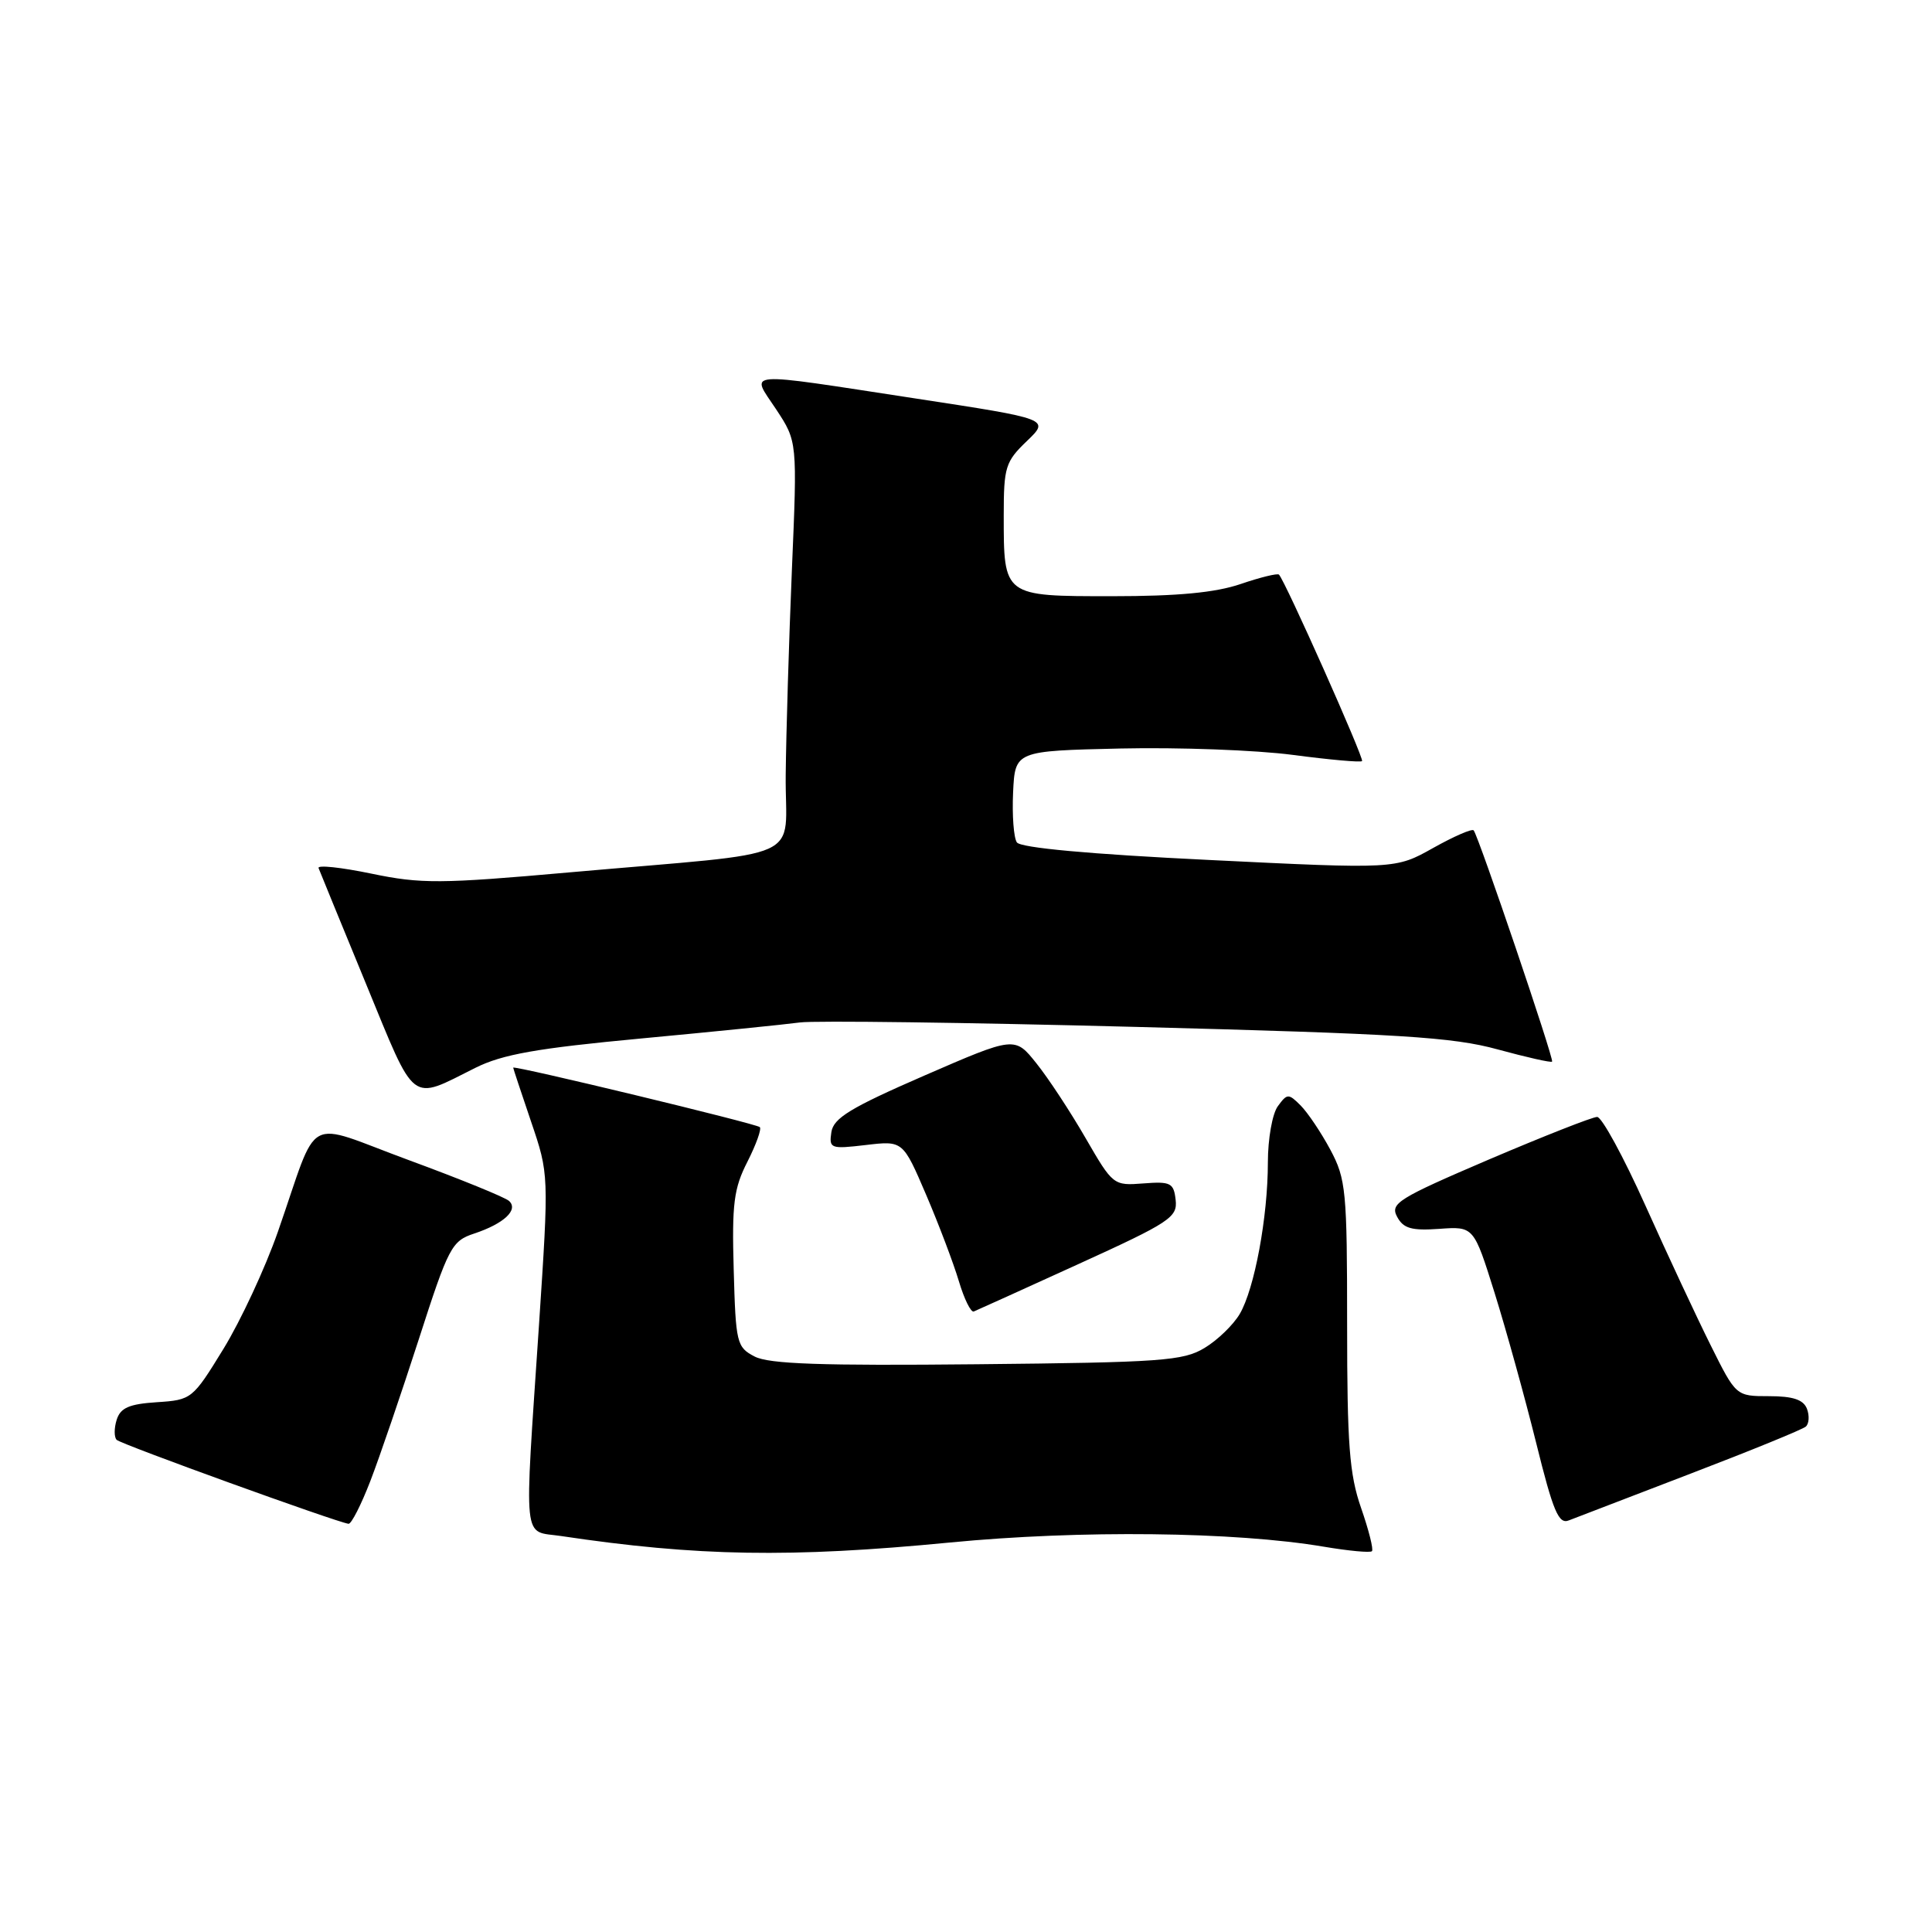 <?xml version="1.0" encoding="UTF-8" standalone="no"?>
<!DOCTYPE svg PUBLIC "-//W3C//DTD SVG 1.1//EN" "http://www.w3.org/Graphics/SVG/1.1/DTD/svg11.dtd" >
<svg xmlns="http://www.w3.org/2000/svg" xmlns:xlink="http://www.w3.org/1999/xlink" version="1.1" viewBox="0 0 256 256">
 <g >
 <path fill="currentColor"
d=" M 125.88 204.39 C 143.12 202.72 163.62 202.95 175.44 204.95 C 178.70 205.50 181.56 205.77 181.79 205.54 C 182.02 205.32 181.37 202.74 180.35 199.81 C 178.80 195.36 178.50 191.41 178.50 175.50 C 178.50 157.79 178.35 156.22 176.28 152.35 C 175.06 150.07 173.29 147.44 172.35 146.49 C 170.73 144.87 170.56 144.88 169.32 146.58 C 168.59 147.57 168.00 150.91 168.00 154.01 C 168.00 161.26 166.23 170.78 164.27 174.11 C 163.42 175.55 161.33 177.58 159.61 178.61 C 156.80 180.32 153.89 180.53 129.50 180.77 C 108.84 180.98 101.91 180.74 100.00 179.75 C 97.61 178.51 97.49 177.98 97.22 168.25 C 96.97 159.51 97.23 157.47 99.04 153.93 C 100.19 151.66 100.93 149.60 100.68 149.35 C 100.22 148.89 68.00 141.12 68.00 141.47 C 68.00 141.57 69.07 144.79 70.37 148.62 C 72.74 155.59 72.74 155.59 71.42 175.55 C 69.44 205.19 69.19 202.76 74.33 203.53 C 92.39 206.23 104.71 206.44 125.88 204.39 Z  M 49.07 196.25 C 50.29 193.09 53.17 184.65 55.48 177.50 C 59.44 165.21 59.84 164.44 62.84 163.45 C 66.78 162.14 68.74 160.31 67.45 159.13 C 66.93 158.65 60.96 156.22 54.19 153.73 C 40.05 148.53 42.39 147.25 36.82 163.22 C 35.14 168.03 31.89 175.01 29.61 178.73 C 25.52 185.40 25.39 185.50 20.78 185.80 C 17.11 186.04 15.96 186.54 15.46 188.13 C 15.11 189.24 15.11 190.44 15.46 190.79 C 16.04 191.37 44.54 201.68 46.18 201.91 C 46.55 201.96 47.85 199.41 49.07 196.25 Z  M 224.00 195.27 C 231.97 192.22 238.85 189.41 239.28 189.03 C 239.71 188.65 239.78 187.58 239.43 186.67 C 238.96 185.46 237.57 185.00 234.41 185.00 C 230.03 185.00 230.03 185.00 226.67 178.25 C 224.82 174.54 220.93 166.21 218.03 159.75 C 215.13 153.29 212.25 148.00 211.63 148.00 C 211.01 148.00 204.56 150.54 197.29 153.64 C 185.24 158.80 184.18 159.46 185.12 161.22 C 185.95 162.78 187.03 163.09 190.71 162.83 C 195.28 162.50 195.28 162.50 198.05 171.34 C 199.57 176.21 202.04 185.12 203.54 191.15 C 205.80 200.29 206.53 202.01 207.88 201.46 C 208.77 201.11 216.03 198.32 224.00 195.27 Z  M 142.89 167.50 C 155.03 161.97 156.04 161.30 155.78 159.00 C 155.53 156.74 155.12 156.53 151.50 156.81 C 147.54 157.12 147.46 157.05 143.85 150.81 C 141.85 147.34 138.92 142.88 137.34 140.91 C 134.47 137.31 134.47 137.31 122.48 142.52 C 112.69 146.78 110.44 148.15 110.16 150.02 C 109.84 152.19 110.05 152.27 114.73 151.72 C 119.64 151.14 119.64 151.14 122.72 158.32 C 124.41 162.27 126.36 167.43 127.06 169.78 C 127.76 172.13 128.65 173.93 129.03 173.78 C 129.41 173.63 135.65 170.80 142.89 167.50 Z  M 63.00 141.49 C 66.57 139.71 71.11 138.90 85.00 137.60 C 94.62 136.70 104.08 135.74 106.00 135.48 C 107.92 135.22 127.95 135.48 150.50 136.07 C 185.51 136.98 192.51 137.42 198.44 139.05 C 202.26 140.09 205.51 140.83 205.66 140.67 C 205.95 140.38 195.94 110.87 195.27 110.03 C 195.06 109.77 192.65 110.82 189.90 112.36 C 184.91 115.16 184.91 115.16 160.21 113.95 C 144.34 113.18 135.23 112.34 134.74 111.62 C 134.32 111.01 134.10 108.03 134.24 105.00 C 134.50 99.50 134.50 99.50 148.50 99.18 C 156.20 99.01 166.47 99.39 171.32 100.03 C 176.17 100.67 180.29 101.04 180.48 100.85 C 180.79 100.53 170.29 76.97 169.47 76.14 C 169.27 75.94 166.98 76.50 164.38 77.39 C 161.03 78.53 156.04 79.00 147.36 79.00 C 132.91 79.00 133.00 79.07 133.00 68.25 C 133.00 61.89 133.23 61.16 136.06 58.45 C 139.11 55.52 139.11 55.52 121.31 52.80 C 97.95 49.23 99.45 49.11 102.85 54.25 C 105.65 58.50 105.65 58.50 104.93 75.50 C 104.54 84.85 104.17 97.07 104.11 102.66 C 103.98 114.40 107.66 112.74 75.50 115.59 C 58.31 117.12 55.80 117.13 49.21 115.76 C 45.20 114.93 42.05 114.59 42.21 115.02 C 42.37 115.45 45.20 122.35 48.50 130.37 C 55.18 146.60 54.23 145.87 63.00 141.49 Z "/>
</g>
</svg>